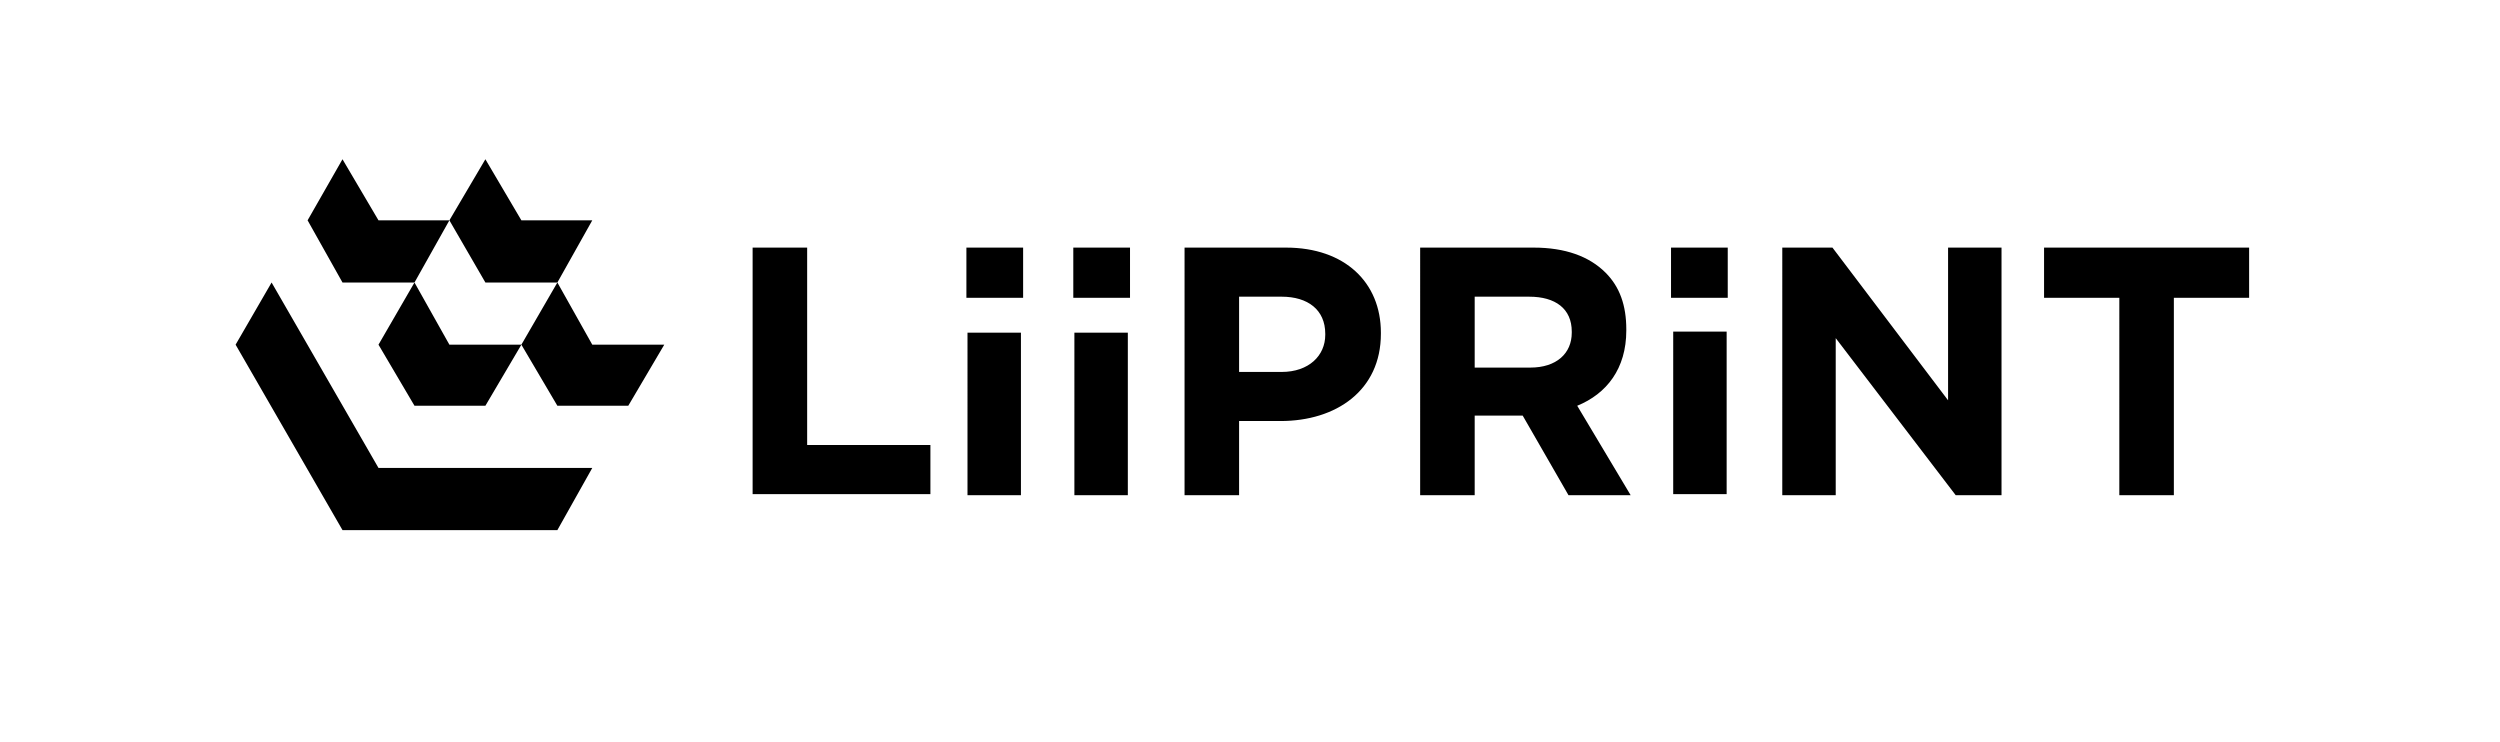 <svg xmlns="http://www.w3.org/2000/svg" viewBox="0 0 229.2 68"><path d="M69 22.7h5v18.1h11.3v4.5H69V22.7zm19.6 0h5.2v4.6h-5.2v-4.6zm.1 7.8h4.9v14.9h-4.9V30.5zm9.7-7.8h5.2v4.6h-5.2v-4.6zm.1 7.8h4.9v14.9h-4.9V30.5zm10.1-7.8h9.3c5.4 0 8.7 3.2 8.7 7.8v.1c0 5.2-4.1 8-9.2 8h-3.8v6.8h-5V22.7zm8.9 11.4c2.5 0 4-1.5 4-3.4v-.1c0-2.2-1.6-3.4-4-3.4h-3.9v6.9h3.9zm12.7-11.4h10.4c2.9 0 5.1.8 6.6 2.3 1.3 1.3 1.9 3 1.9 5.2v.1c0 3.5-1.8 5.8-4.5 6.9l4.9 8.2h-5.7l-4.2-7.3h-4.4v7.3h-5V22.7zm10.1 11c2.4 0 3.8-1.3 3.8-3.2v-.1c0-2.1-1.5-3.2-3.9-3.2h-5v6.5h5.1zm12.9-11h5.2v4.6h-5.2v-4.6zm.2 7.7h4.9v14.9h-4.9V30.4zm10-7.7h4.6l10.6 14v-14h4.9v22.7h-4.2l-11-14.4v14.4h-4.9V22.7zm30.9 4.6h-6.9v-4.6h18.8v4.6h-6.9v18.1h-5V27.3zM24.9 25.9l-3.3 5.7 9.8 17h19.7l3.2-5.7H34.7zm3.3-5.7 3.2 5.7H38l3.2-5.7h-6.5l-3.3-5.6z"/><path d="m41.2 20.2 3.3 5.7h6.6l3.2-5.7h-6.5l-3.3-5.6zm-6.5 11.4 3.3 5.6h6.5l3.3-5.6h-6.6L38 25.9zM47.8 31.6l3.3 5.6h6.5l3.3-5.6h-6.6l-3.2-5.7z"/></svg>